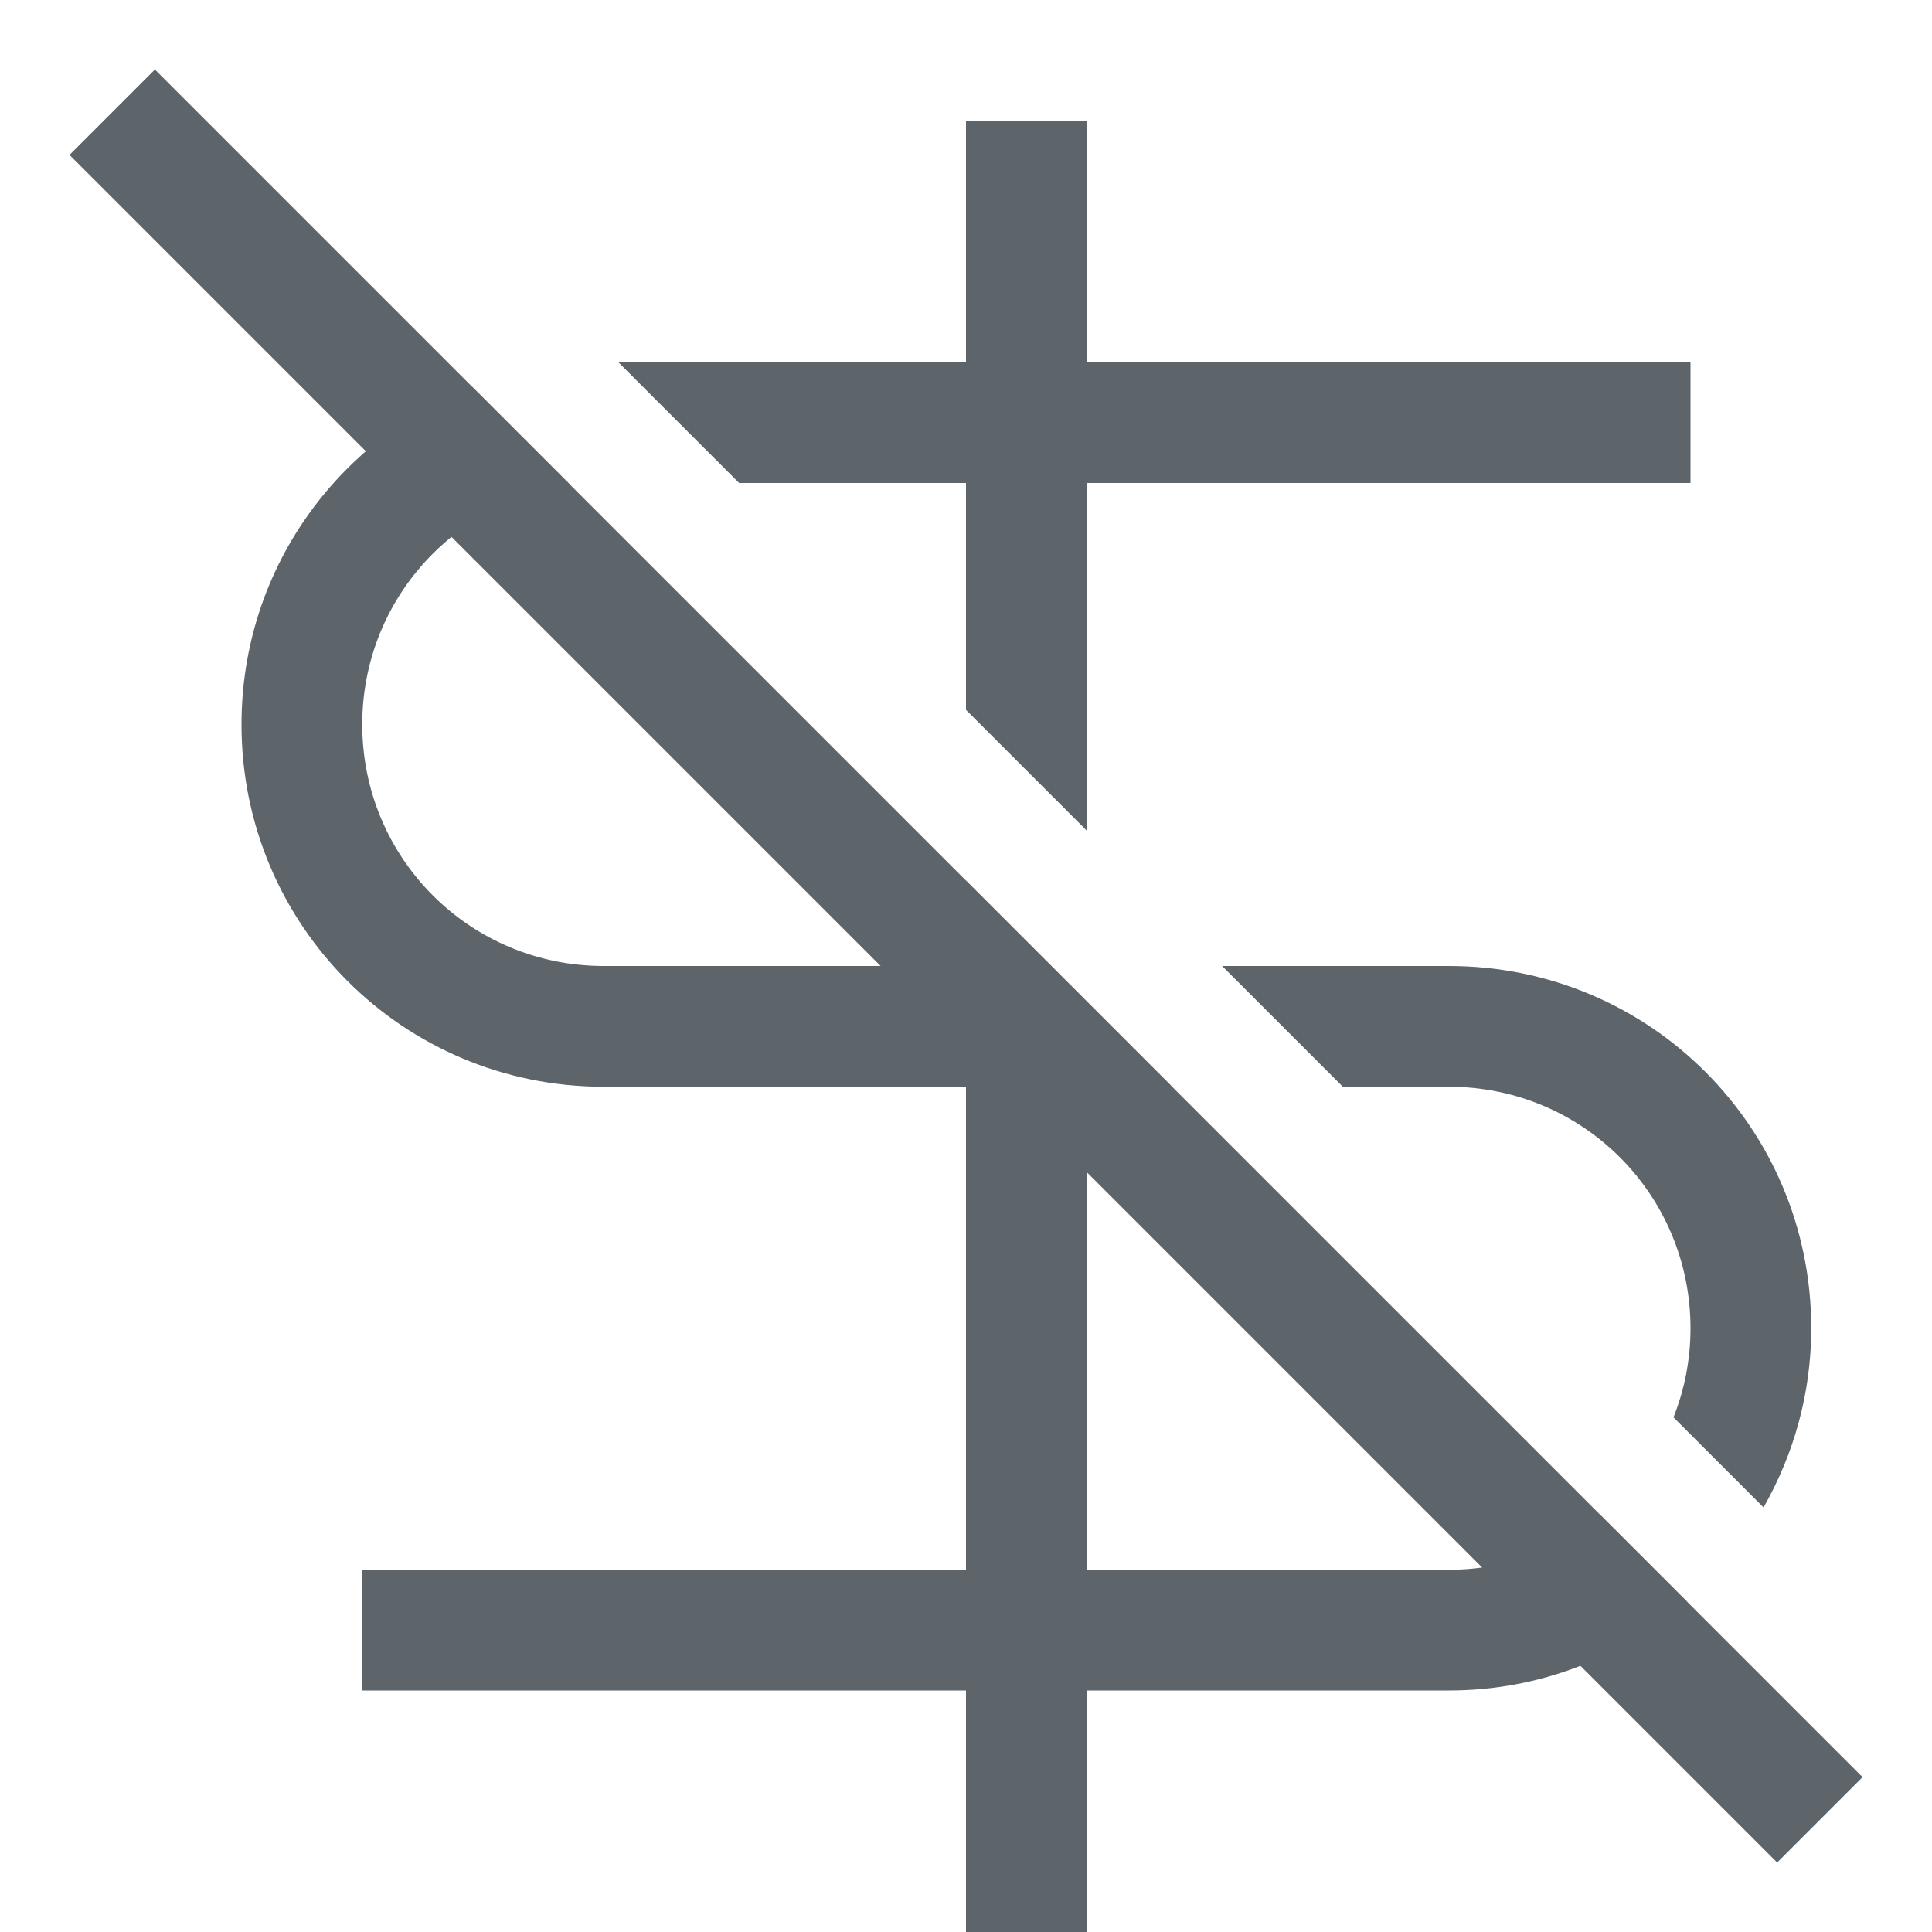 <svg width="16px" height="16px" version="1.1" xmlns="http://www.w3.org/2000/svg">
 <path d="m8 1v2h-2.879l1 1h1.879v1.879l1 1v-2.879h5v-1h-5v-2h-1zm-4.088 2.205c-1.12 0.434-1.912 1.518-1.912 2.795 0 1.662 1.338 3 3 3h3v4h-5v1h5v2h1v-2h3c0.756 0 1.442-0.28 1.969-0.738l-0.707-0.707c-0.344 0.279-0.782 0.445-1.262 0.445h-3v-4h0.707l-1.707-1.707v0.707h-3c-1.108 0-2-0.892-2-2 0-1.015 0.749-1.848 1.727-1.98l-0.814-0.814zm6.209 4.795 1 1h0.879c1.108 0 2 0.892 2 2 0 0.261-0.05 0.51-0.141 0.738l0.746 0.746c0.249-0.438 0.395-0.943 0.395-1.484 0-1.662-1.338-3-3-3h-1.879z" fill="#5d656b"/>
 <rect transform="rotate(45)" x="1.314" y="-.5" width="20" height="1" ry="0" fill="#5d656b"/>
</svg>
